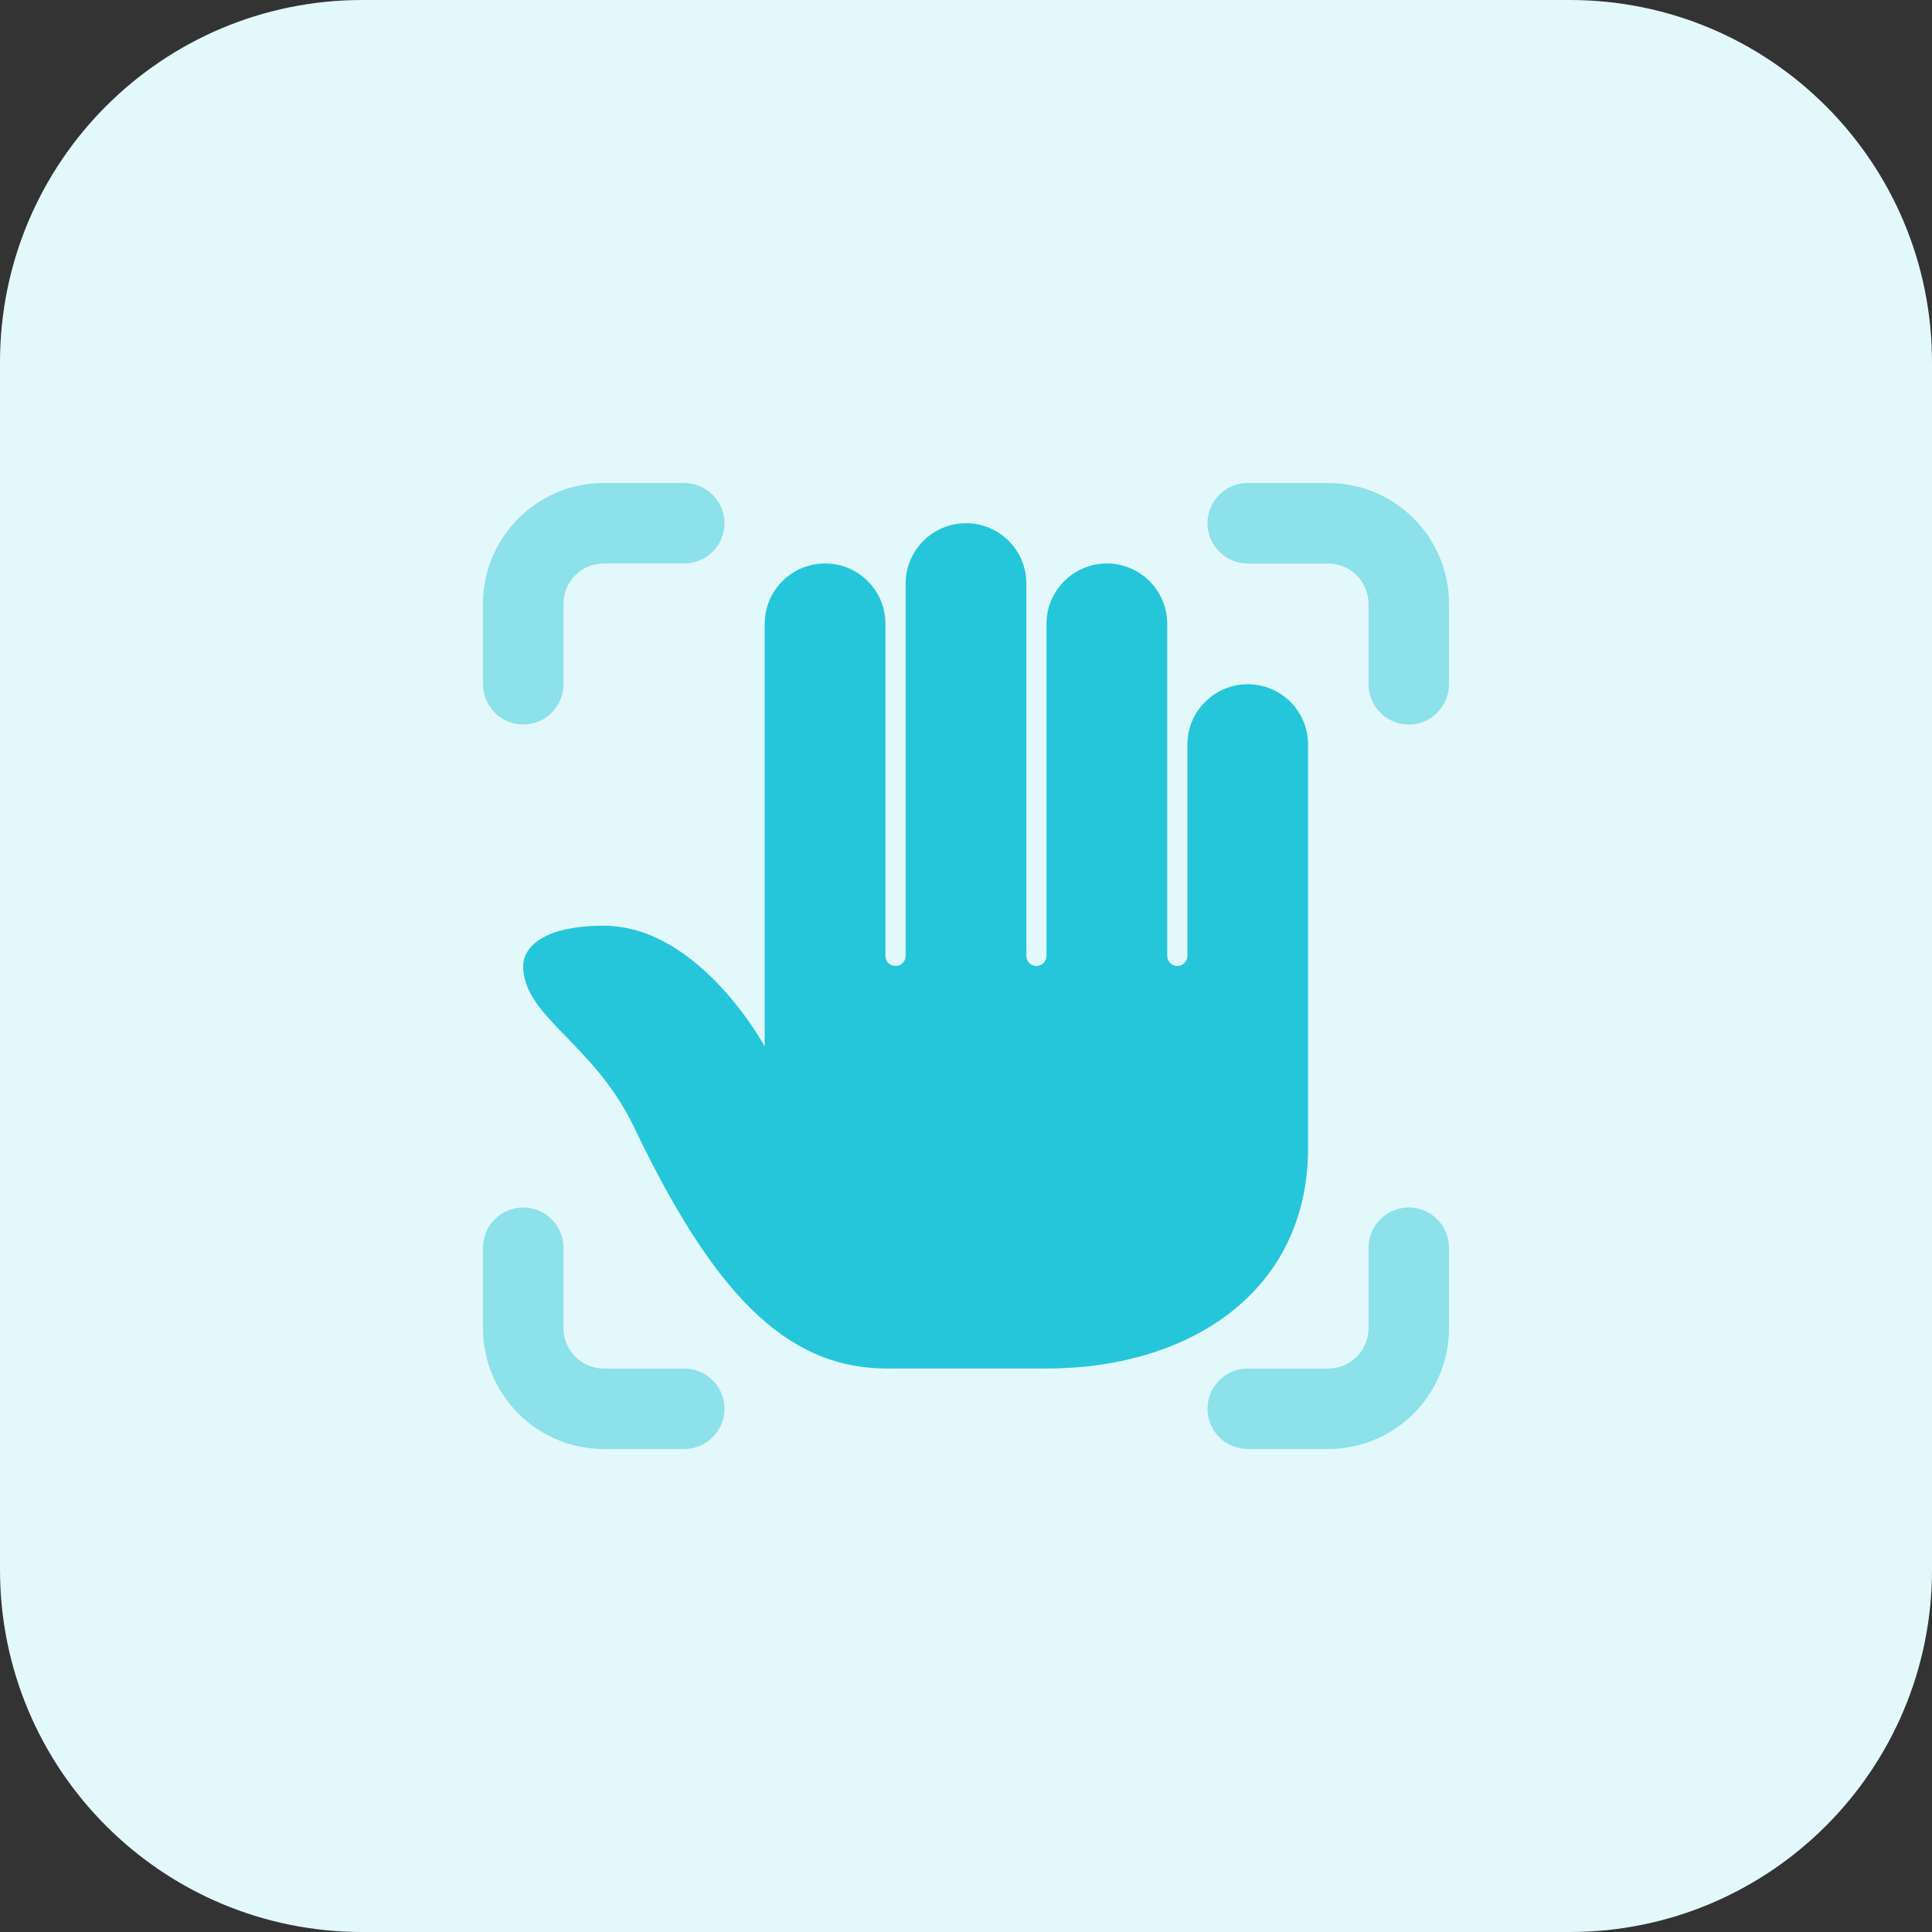 <svg id="bold" enable-background="new 0 0 32 32" height="512" viewBox="0 0 32 32" width="512" xmlns="http://www.w3.org/2000/svg"><rect x="0" y="0" width="32" height="32" fill="#333333" stroke="none"/><path d="m26 32h-20c-3.314 0-6-2.686-6-6v-20c0-3.314 2.686-6 6-6h20c3.314 0 6 2.686 6 6v20c0 3.314-2.686 6-6 6z" fill="#e3f8fa"/><g fill="#8ce1eb"><path d="m11.333 8h-1.333c-1.103 0-2 .897-2 2v1.333c0 .369.298.667.666.667s.667-.298.667-.667v-1.333c0-.368.299-.667.667-.667h1.333c.368 0 .667-.298.667-.666s-.299-.667-.667-.667z"/><path d="m11.333 22.667h-1.333c-.368 0-.667-.299-.667-.667v-1.333c0-.369-.299-.667-.667-.667s-.666.298-.666.667v1.333c0 1.103.897 2 2 2h1.333c.368 0 .667-.298.667-.667s-.299-.666-.667-.666z"/><path d="m22 8h-1.333c-.368 0-.667.298-.667.667s.299.667.667.667h1.333c.368 0 .667.299.667.667v1.333c0 .368.299.667.667.667s.666-.299.666-.668v-1.333c0-1.103-.897-2-2-2z"/><path d="m23.334 20c-.368 0-.667.298-.667.667v1.333c0 .368-.299.667-.667.667h-1.333c-.368 0-.667.298-.667.667s.299.666.667.666h1.333c1.103 0 2-.897 2-2v-1.333c0-.369-.298-.667-.666-.667z"/></g><path d="m20.667 11.333c-.552 0-1 .448-1 1v3.5c0 .092-.075.167-.167.167s-.167-.075-.167-.167v-5.5c0-.552-.448-1-1-1s-1 .448-1 1v5.5c0 .092-.075.167-.167.167s-.166-.075-.166-.167v-6.167c0-.552-.448-1-1-1s-1 .448-1 1v6.167c0 .092-.075.167-.167.167s-.167-.075-.167-.167v-5.5c0-.553-.447-1-1-1s-1 .447-1 1v7s-1.078-2-2.667-2c-1 0-1.333.357-1.333.667 0 .842 1.167 1.273 1.833 2.665 1.298 2.711 2.487 3.988 4.167 4.002h2.667c2.372 0 4.333-1.275 4.333-3.655 0-.004 0-.008 0-.012v-1.667-5c.001-.552-.447-1-.999-1z" fill="#26c6da"/></svg>